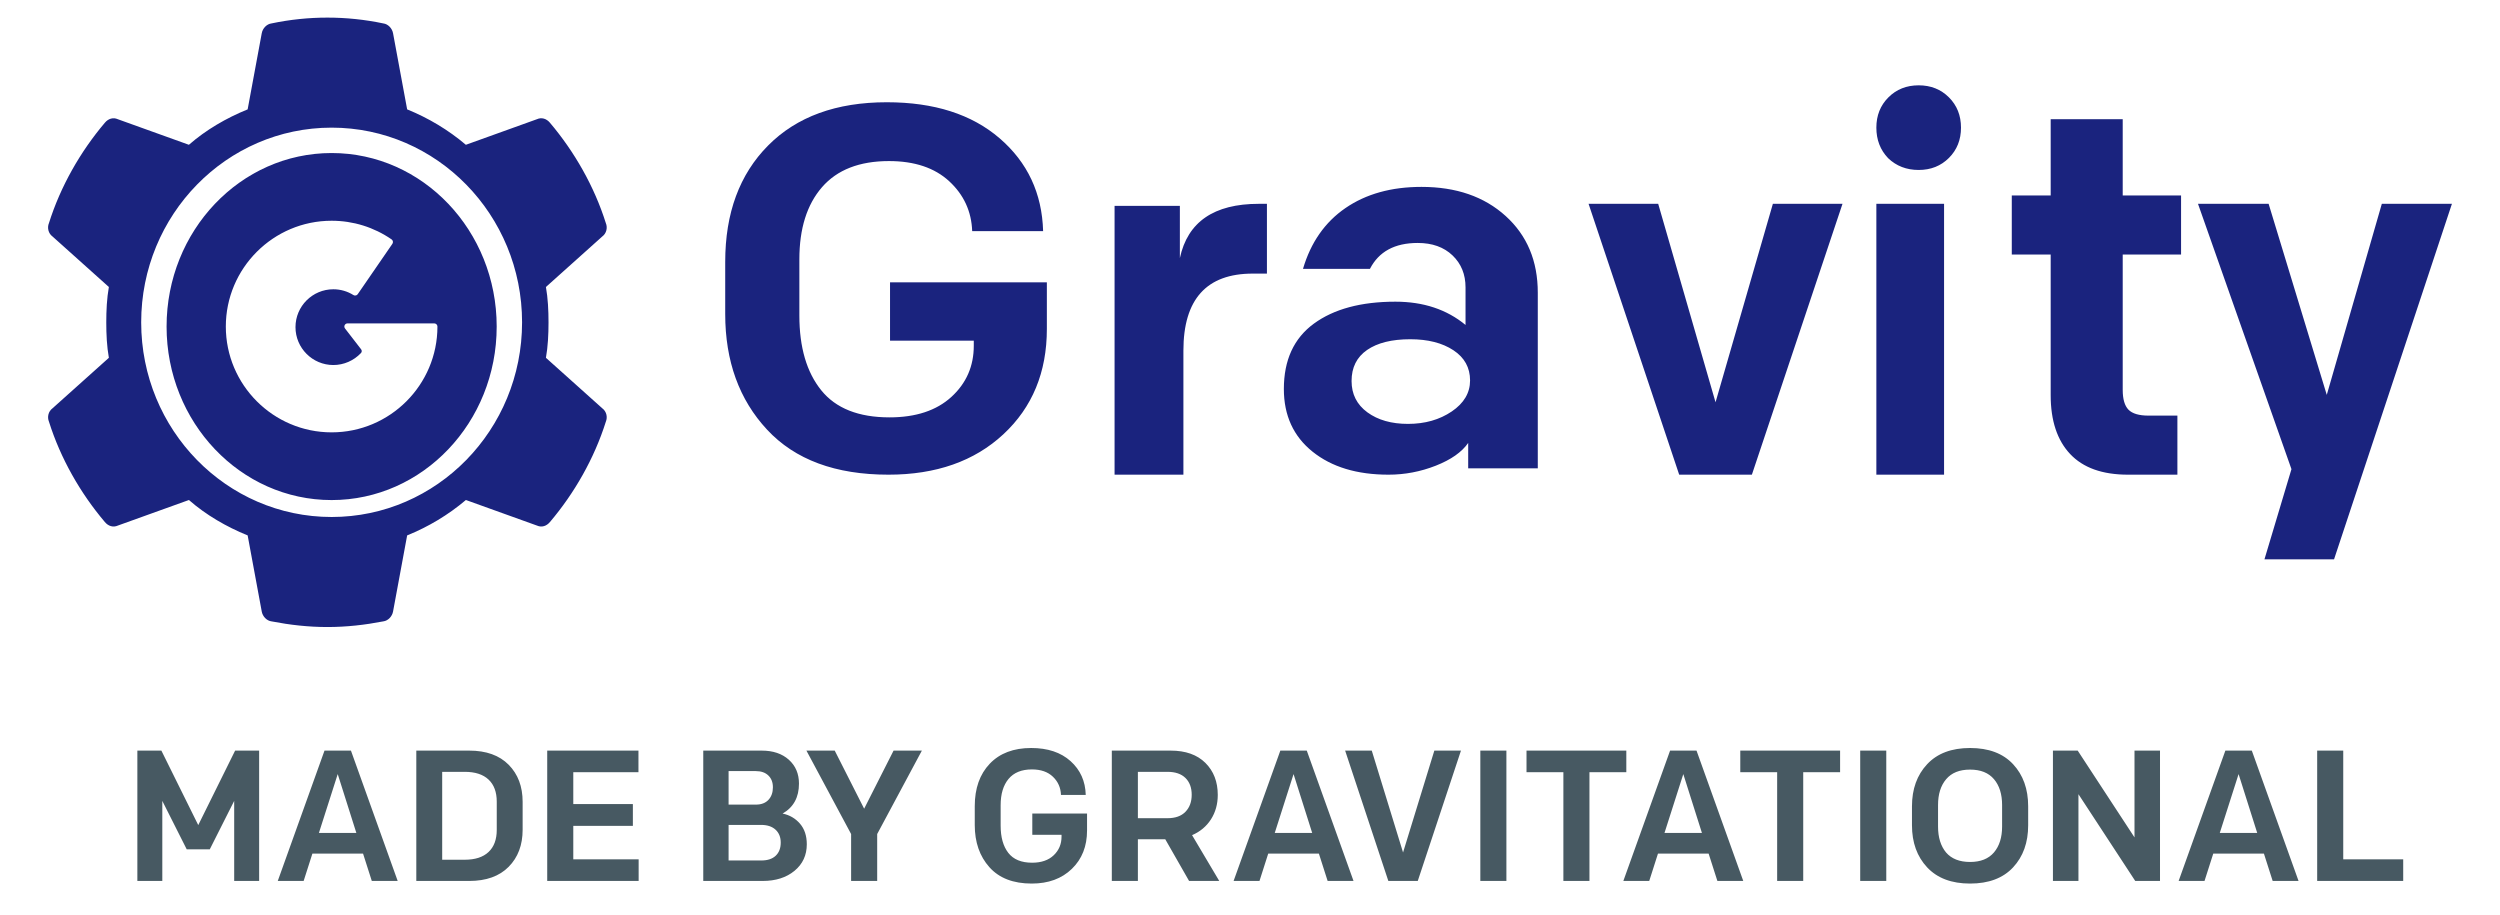 <svg xmlns="http://www.w3.org/2000/svg" xmlns:xlink="http://www.w3.org/1999/xlink" version="1.1" viewBox="-2.84 -1.04 147.68 54.08"><title>logo</title><desc>Created with Sketch.</desc><g id="Page-1" fill="none" fill-rule="evenodd" stroke="none" stroke-width="1"><g id="logo"><rect id="Rectangle" width="144" height="56" x="0" y="0" fill="#FFF" fill-opacity="0" fill-rule="nonzero"/><path id="Combined-Shape" fill="#1A237E" fill-rule="nonzero" d="M32.742,23.083 L29.409,20.096 C29.528,19.428 29.562,18.707 29.562,18.004 C29.562,17.301 29.528,16.581 29.409,15.913 L32.742,12.925 C32.98,12.749 33.066,12.416 32.946,12.134 C32.266,9.973 31.092,7.917 29.647,6.212 C29.443,5.966 29.154,5.878 28.881,6.001 L24.68,7.513 C23.643,6.634 22.469,5.931 21.211,5.421 L20.378,0.923 C20.327,0.641 20.089,0.378 19.799,0.343 C17.622,-0.114 15.377,-0.114 13.201,0.343 C12.911,0.378 12.673,0.641 12.622,0.923 L11.789,5.421 C10.53,5.931 9.323,6.634 8.319,7.513 L4.118,6.002 C3.846,5.879 3.557,5.966 3.353,6.212 C1.907,7.917 0.734,9.973 0.053,12.135 C-0.066,12.416 0.02,12.75 0.257,12.925 L3.591,15.913 C3.472,16.581 3.438,17.302 3.438,18.004 C3.438,18.707 3.472,19.428 3.591,20.096 L0.258,23.083 C0.02,23.259 -0.065,23.593 0.054,23.874 C0.734,26.036 1.908,28.092 3.353,29.796 C3.557,30.042 3.847,30.13 4.119,30.007 L8.32,28.496 C9.323,29.375 10.531,30.078 11.789,30.587 L12.622,35.086 C12.673,35.367 12.911,35.631 13.201,35.666 C14.289,35.877 15.377,36 16.5,36 C17.623,36 18.711,35.877 19.799,35.666 C20.089,35.631 20.327,35.367 20.378,35.086 L21.211,30.587 C22.47,30.078 23.643,29.375 24.681,28.496 L28.882,30.007 C29.154,30.13 29.443,30.042 29.647,29.796 C31.093,28.092 32.266,26.036 32.947,23.874 C33.066,23.593 32.98,23.259 32.742,23.083 L32.742,23.083 L32.742,23.083 L32.742,23.083 Z M16.75,29.5 C10.537,29.5 5.5,24.351 5.5,18 C5.5,11.649 10.537,6.5 16.75,6.5 C22.963,6.5 28,11.649 28,18 C28,24.351 22.963,29.5 16.75,29.5 Z M22.813,18.063 C22.916,18.063 23,18.147 23,18.25 C23,21.696 20.196,24.5 16.75,24.5 C13.304,24.5 10.5,21.696 10.5,18.25 C10.5,14.804 13.304,12 16.75,12 C18.022,12 19.247,12.381 20.292,13.101 C20.377,13.16 20.398,13.276 20.34,13.361 L18.292,16.338 C18.235,16.421 18.124,16.444 18.039,16.39 C17.682,16.166 17.272,16.048 16.852,16.048 C15.618,16.048 14.615,17.051 14.615,18.285 C14.615,19.519 15.618,20.523 16.852,20.523 C17.468,20.523 18.057,20.264 18.477,19.821 C18.479,19.819 18.481,19.817 18.483,19.815 C18.484,19.814 18.486,19.812 18.487,19.811 L18.487,19.81 C18.513,19.781 18.529,19.742 18.529,19.7 C18.529,19.657 18.513,19.619 18.487,19.589 L18.487,19.588 L17.541,18.364 C17.497,18.308 17.489,18.232 17.52,18.168 C17.552,18.104 17.617,18.063 17.688,18.063 L22.813,18.063 Z M16.75,28.5 C22.135,28.5 26.5,23.911 26.5,18.25 C26.5,12.589 22.135,8 16.75,8 C11.365,8 7,12.589 7,18.25 C7,23.911 11.365,28.5 16.75,28.5 Z"/><path id="Gravity" fill="#1A237E" d="M58.779,12.615 L54.589,12.615 C54.547,11.447 54.095,10.465 53.234,9.669 C52.373,8.873 51.186,8.475 49.673,8.475 C47.93,8.475 46.612,8.989 45.719,10.016 C44.826,11.044 44.38,12.464 44.38,14.277 L44.38,17.602 C44.38,19.475 44.81,20.946 45.672,22.014 C46.533,23.082 47.877,23.615 49.705,23.615 C51.259,23.615 52.478,23.212 53.36,22.407 C54.242,21.601 54.683,20.593 54.683,19.385 L54.683,19.082 L49.736,19.082 L49.736,15.637 L59,15.637 L59,18.387 C59,20.946 58.144,23.021 56.432,24.613 C54.72,26.204 52.457,27 49.642,27 C46.512,27 44.122,26.114 42.473,24.341 C40.824,22.568 40,20.291 40,17.511 L40,14.429 C40,11.548 40.845,9.256 42.536,7.554 C44.227,5.851 46.564,5 49.547,5 C52.341,5 54.562,5.71 56.211,7.13 C57.86,8.551 58.716,10.379 58.779,12.615 Z M63,27 L63,11.122 L66.857,11.122 L66.857,14.206 C67.316,12.069 68.87,11 71.522,11 L72,11 L72,15.122 L71.163,15.122 C68.432,15.122 67.066,16.639 67.066,19.672 L67.066,27 L63,27 Z M79.182,27 C77.32,27 75.824,26.547 74.695,25.641 C73.565,24.734 73,23.5 73,21.938 C73,20.229 73.591,18.943 74.773,18.078 C75.955,17.214 77.561,16.781 79.59,16.781 C81.243,16.781 82.623,17.24 83.732,18.156 L83.732,15.938 C83.732,15.167 83.476,14.536 82.963,14.047 C82.451,13.557 81.766,13.312 80.908,13.312 C79.548,13.312 78.607,13.823 78.084,14.844 L74.13,14.844 C74.59,13.281 75.427,12.083 76.64,11.25 C77.854,10.417 79.349,10 81.128,10 C83.178,10 84.836,10.573 86.101,11.719 C87.367,12.865 88,14.375 88,16.25 L88,26.625 L83.889,26.625 L83.889,25.125 C83.513,25.667 82.874,26.115 81.975,26.469 C81.075,26.823 80.144,27 79.182,27 Z M80.333,24 C81.333,24 82.194,23.756 82.917,23.267 C83.639,22.778 84,22.167 84,21.433 C84,20.678 83.672,20.083 83.017,19.65 C82.361,19.217 81.511,19 80.467,19 C79.378,19 78.528,19.211 77.917,19.633 C77.306,20.056 77,20.667 77,21.467 C77,22.244 77.311,22.861 77.933,23.317 C78.556,23.772 79.356,24 80.333,24 Z M106,11 L100.647,27 L96.353,27 L91,11 L95.113,11 L98.5,22.723 L101.887,11 L106,11 Z M108,27 L108,11 L112,11 L112,27 L108,27 Z M108.696,8.304 C108.232,7.819 108,7.217 108,6.5 C108,5.783 108.237,5.187 108.712,4.712 C109.187,4.237 109.783,4 110.5,4 C111.217,4 111.813,4.237 112.288,4.712 C112.763,5.187 113,5.783 113,6.5 C113,7.217 112.763,7.813 112.288,8.288 C111.813,8.763 111.217,9 110.5,9 C109.783,9 109.181,8.768 108.696,8.304 Z M122.863,27 C121.352,27 120.213,26.593 119.447,25.779 C118.681,24.964 118.298,23.807 118.298,22.305 L118.298,13.994 L116,13.994 L116,10.505 L118.298,10.505 L118.298,6 L122.553,6 L122.553,10.505 L126,10.505 L126,13.994 L122.553,13.994 L122.553,21.988 C122.553,22.538 122.667,22.929 122.894,23.162 C123.122,23.394 123.516,23.511 124.075,23.511 L125.783,23.511 L125.783,27 L122.863,27 Z M135.037,32 L130.926,32 L132.521,26.674 L127,11 L131.172,11 L134.607,22.287 L137.859,11 L142,11 L135.037,32 Z"/><path id="MADE-BY-GRAVITATIONA" fill="#475962" d="M12.468,43.3 L12.468,51 L10.994,51 L10.994,46.27 L9.553,49.13 L8.189,49.13 L6.748,46.27 L6.748,51 L5.274,51 L5.274,43.3 L6.693,43.3 L8.871,47.7 L11.049,43.3 L12.468,43.3 Z M17.891,43.3 L20.652,51 L19.123,51 L18.606,49.383 L15.614,49.383 L15.097,51 L13.568,51 L16.329,43.3 L17.891,43.3 Z M17.11,44.686 L15.999,48.162 L18.21,48.162 L17.11,44.686 Z M21.752,43.3 L24.876,43.3 C25.881,43.3 26.658,43.579 27.208,44.136 C27.758,44.693 28.033,45.423 28.033,46.325 L28.033,47.975 C28.033,48.877 27.758,49.607 27.208,50.164 C26.658,50.721 25.881,51 24.876,51 L21.752,51 L21.752,43.3 Z M26.504,47.986 L26.504,46.314 C26.504,45.749 26.343,45.315 26.02,45.011 C25.697,44.706 25.228,44.554 24.612,44.554 L23.281,44.554 L23.281,49.746 L24.612,49.746 C25.228,49.746 25.697,49.594 26.02,49.289 C26.343,48.985 26.504,48.551 26.504,47.986 Z M29.485,51 L29.485,43.3 L34.875,43.3 L34.875,44.576 L31.025,44.576 L31.025,46.457 L34.545,46.457 L34.545,47.744 L31.025,47.744 L31.025,49.724 L34.886,49.724 L34.886,51 L29.485,51 Z M38.703,51 L38.703,43.3 L42.157,43.3 C42.824,43.3 43.358,43.48 43.758,43.839 C44.157,44.198 44.357,44.668 44.357,45.247 C44.357,46.061 44.034,46.651 43.389,47.018 C43.807,47.106 44.15,47.306 44.417,47.617 C44.685,47.929 44.819,48.334 44.819,48.833 C44.819,49.478 44.577,50.001 44.093,50.401 C43.609,50.8 42.982,51 42.212,51 L38.703,51 Z M40.199,49.79 L42.135,49.79 C42.502,49.79 42.784,49.697 42.982,49.51 C43.18,49.322 43.279,49.064 43.279,48.734 C43.279,48.411 43.176,48.157 42.971,47.969 C42.766,47.782 42.483,47.689 42.124,47.689 L40.199,47.689 L40.199,49.79 Z M40.199,46.49 L41.816,46.49 C42.131,46.49 42.377,46.397 42.553,46.209 C42.729,46.022 42.817,45.775 42.817,45.467 C42.817,45.174 42.727,44.941 42.547,44.769 C42.368,44.596 42.12,44.51 41.805,44.51 L40.199,44.51 L40.199,46.49 Z M48.977,48.228 L48.977,51 L47.437,51 L47.437,48.228 L44.797,43.3 L46.469,43.3 L48.207,46.732 L49.945,43.3 L51.617,43.3 L48.977,48.228 Z M61.297,45.918 L59.834,45.918 C59.819,45.493 59.662,45.135 59.361,44.846 C59.06,44.556 58.646,44.411 58.118,44.411 C57.509,44.411 57.049,44.598 56.737,44.972 C56.426,45.346 56.27,45.863 56.27,46.523 L56.27,47.733 C56.27,48.415 56.42,48.95 56.721,49.339 C57.022,49.728 57.491,49.922 58.129,49.922 C58.672,49.922 59.097,49.775 59.405,49.482 C59.713,49.189 59.867,48.822 59.867,48.382 L59.867,48.272 L58.14,48.272 L58.14,47.018 L61.374,47.018 L61.374,48.019 C61.374,48.95 61.075,49.706 60.477,50.285 C59.88,50.864 59.09,51.154 58.107,51.154 C57.014,51.154 56.18,50.831 55.605,50.186 C55.029,49.541 54.741,48.712 54.741,47.7 L54.741,46.578 C54.741,45.529 55.036,44.695 55.627,44.075 C56.217,43.456 57.033,43.146 58.074,43.146 C59.049,43.146 59.825,43.404 60.401,43.922 C60.976,44.439 61.275,45.104 61.297,45.918 Z M67.402,51 L65.994,48.536 L64.377,48.536 L64.377,51 L62.837,51 L62.837,43.3 L66.313,43.3 C67.193,43.3 67.877,43.542 68.365,44.026 C68.852,44.51 69.096,45.141 69.096,45.918 C69.096,46.461 68.962,46.941 68.695,47.359 C68.427,47.777 68.055,48.089 67.578,48.294 L69.184,51 L67.402,51 Z M64.377,47.293 L66.126,47.293 C66.588,47.293 66.942,47.167 67.188,46.913 C67.433,46.66 67.556,46.325 67.556,45.907 C67.556,45.489 67.433,45.159 67.188,44.917 C66.942,44.675 66.588,44.554 66.126,44.554 L64.377,44.554 L64.377,47.293 Z M74.354,43.3 L77.115,51 L75.586,51 L75.069,49.383 L72.077,49.383 L71.56,51 L70.031,51 L72.792,43.3 L74.354,43.3 Z M73.573,44.686 L72.462,48.162 L74.673,48.162 L73.573,44.686 Z M83.462,43.3 L80.91,51 L79.172,51 L76.62,43.3 L78.193,43.3 L80.041,49.317 L81.889,43.3 L83.462,43.3 Z M84.606,51 L84.606,43.3 L86.146,43.3 L86.146,51 L84.606,51 Z M89.512,51 L89.512,44.576 L87.334,44.576 L87.334,43.3 L93.23,43.3 L93.23,44.576 L91.052,44.576 L91.052,51 L89.512,51 Z M97.377,43.3 L100.138,51 L98.609,51 L98.092,49.383 L95.1,49.383 L94.583,51 L93.054,51 L95.815,43.3 L97.377,43.3 Z M96.596,44.686 L95.485,48.162 L97.696,48.162 L96.596,44.686 Z M102.14,51 L102.14,44.576 L99.962,44.576 L99.962,43.3 L105.858,43.3 L105.858,44.576 L103.68,44.576 L103.68,51 L102.14,51 Z M107.046,51 L107.046,43.3 L108.586,43.3 L108.586,51 L107.046,51 Z M116.968,46.589 L116.968,47.711 C116.968,48.73 116.671,49.559 116.077,50.197 C115.483,50.835 114.636,51.154 113.536,51.154 C112.443,51.154 111.598,50.835 111.001,50.197 C110.403,49.559 110.104,48.73 110.104,47.711 L110.104,46.589 C110.104,45.57 110.403,44.741 111.001,44.103 C111.598,43.465 112.443,43.146 113.536,43.146 C114.636,43.146 115.483,43.465 116.077,44.103 C116.671,44.741 116.968,45.57 116.968,46.589 Z M112.117,49.317 C112.44,49.691 112.913,49.878 113.536,49.878 C114.159,49.878 114.63,49.689 114.95,49.312 C115.269,48.934 115.428,48.426 115.428,47.788 L115.428,46.512 C115.428,45.874 115.269,45.366 114.95,44.989 C114.63,44.611 114.159,44.422 113.536,44.422 C112.913,44.422 112.442,44.611 112.123,44.989 C111.803,45.366 111.644,45.874 111.644,46.512 L111.644,47.788 C111.644,48.426 111.802,48.936 112.117,49.317 Z M118.431,51 L118.431,43.3 L119.894,43.3 L123.249,48.426 L123.249,43.3 L124.756,43.3 L124.756,51 L123.293,51 L119.938,45.874 L119.938,51 L118.431,51 Z M130.179,43.3 L132.94,51 L131.411,51 L130.894,49.383 L127.902,49.383 L127.385,51 L125.856,51 L128.617,43.3 L130.179,43.3 Z M129.398,44.686 L128.287,48.162 L130.498,48.162 L129.398,44.686 Z M134.04,51 L134.04,43.3 L135.58,43.3 L135.58,49.724 L139.122,49.724 L139.122,51 L134.04,51 Z"/></g></g></svg>